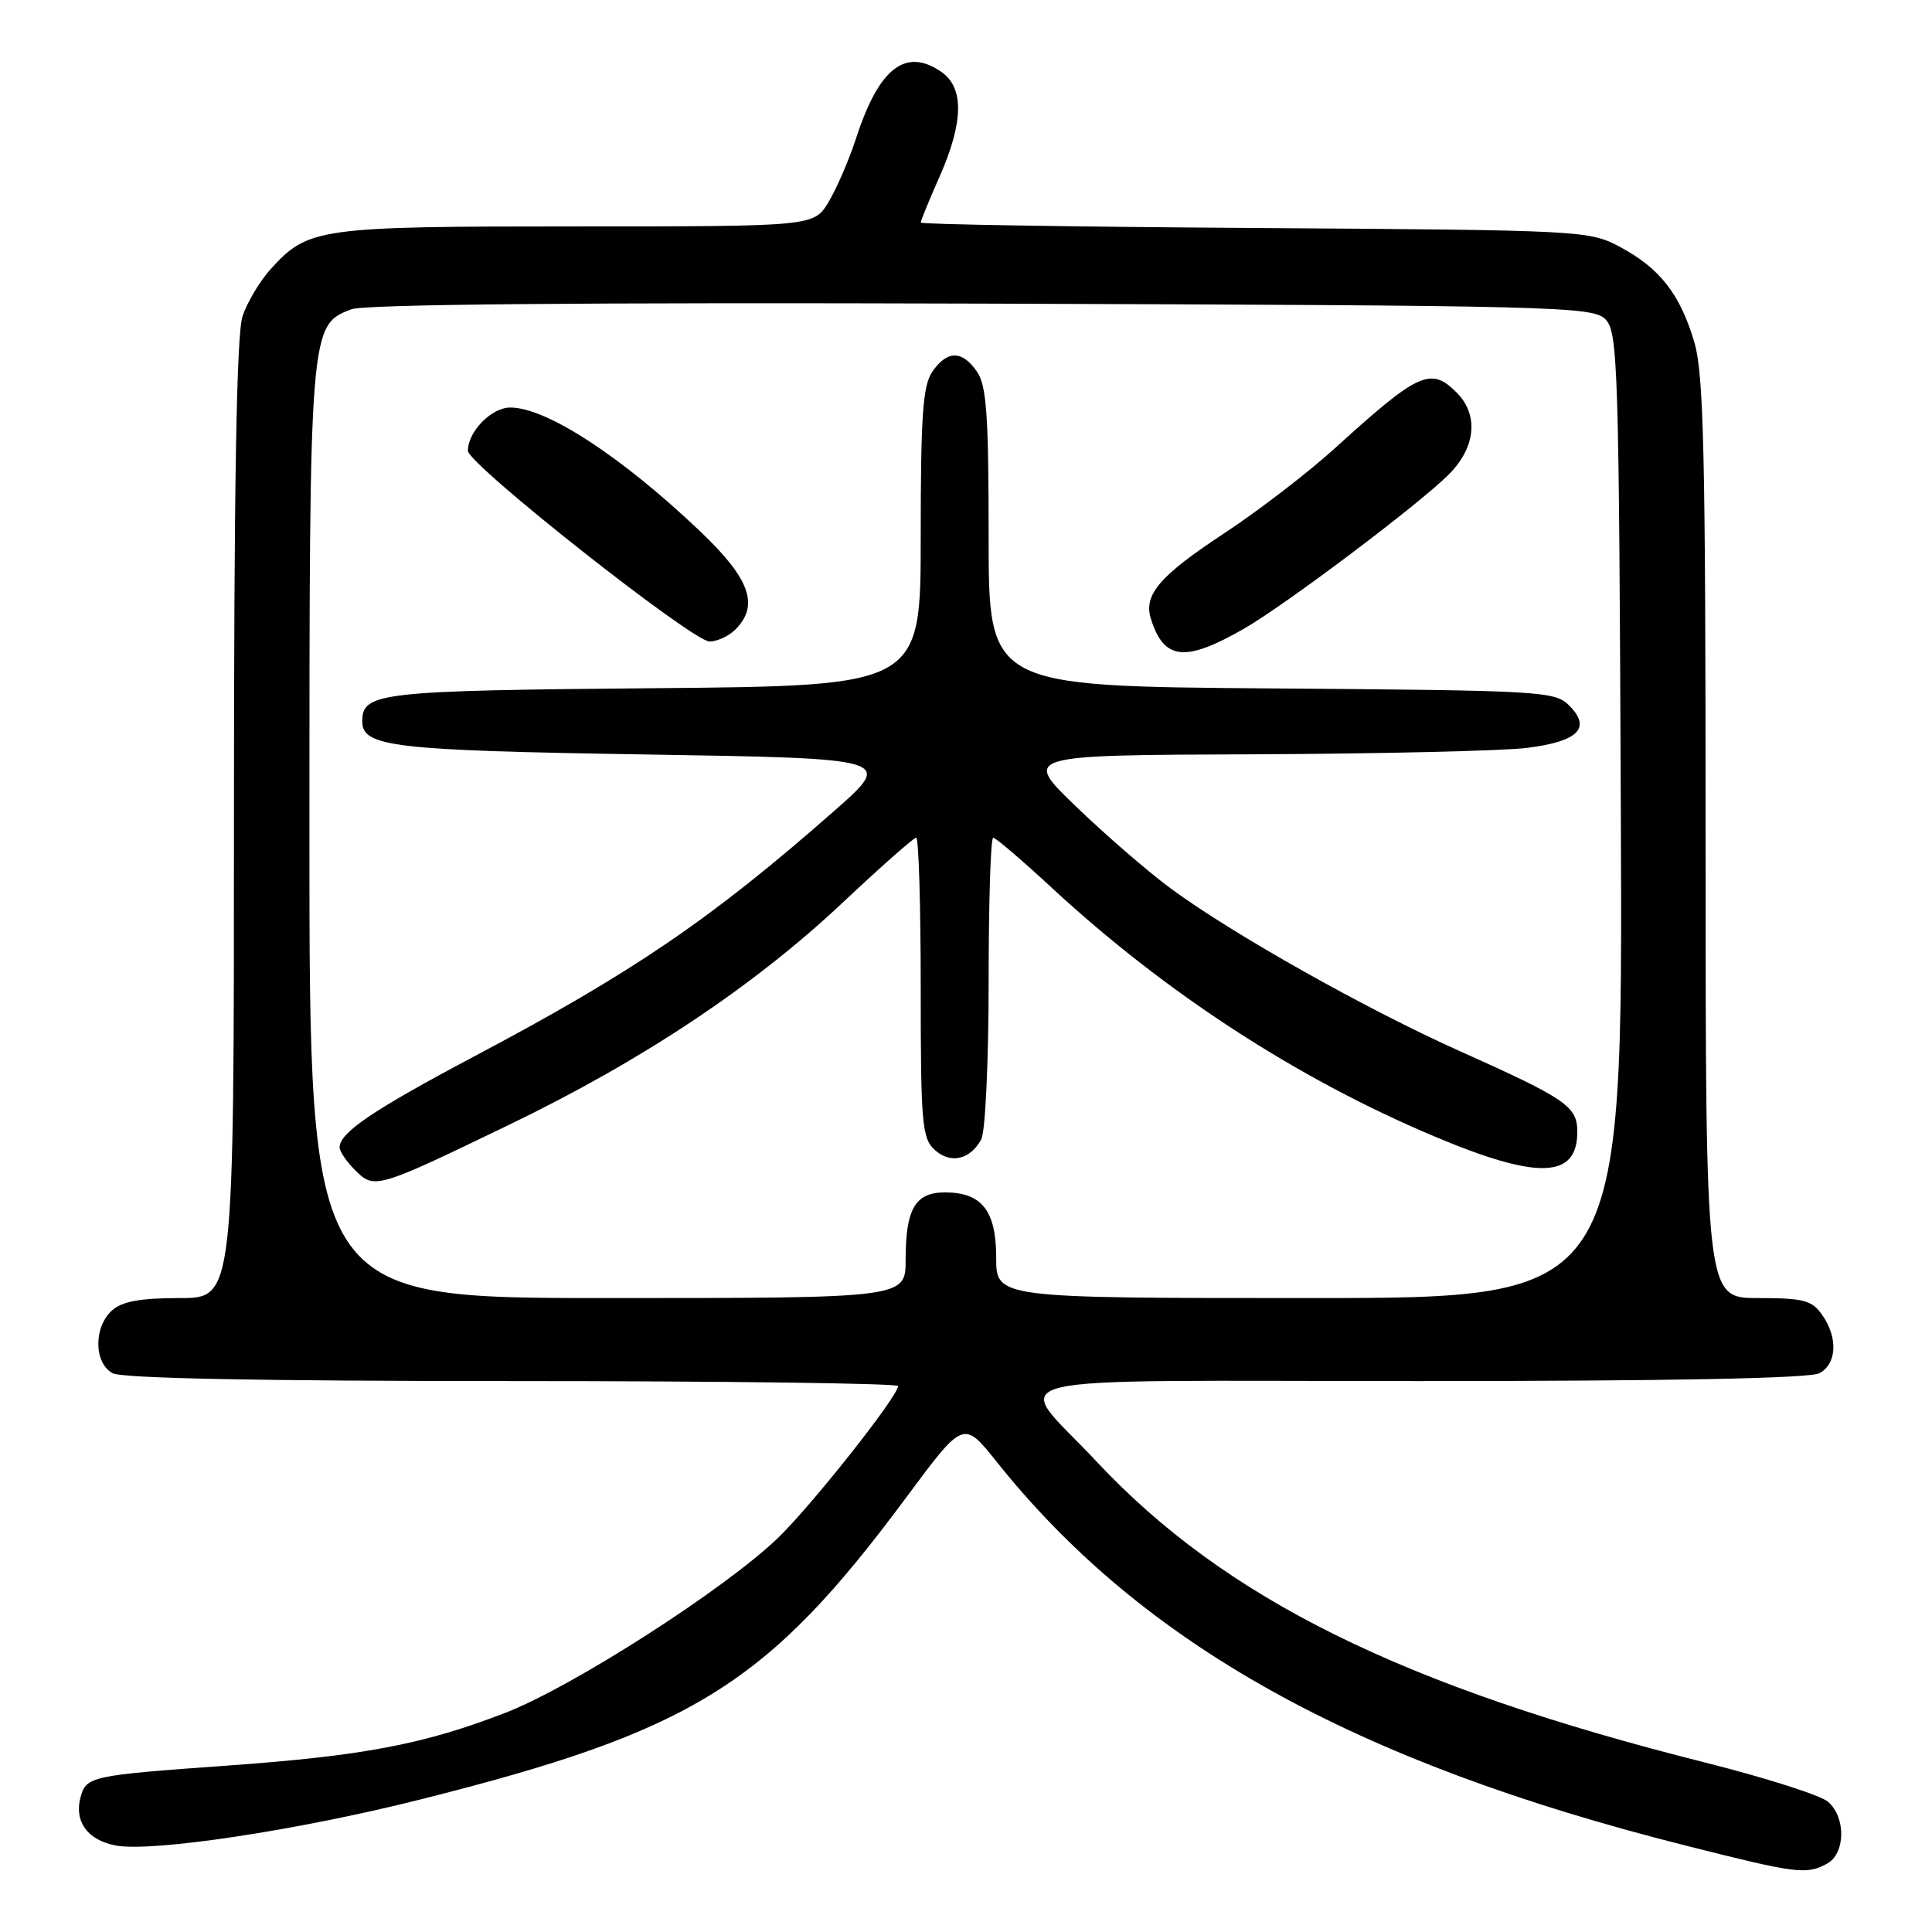<?xml version="1.0" encoding="UTF-8" standalone="no"?>
<!DOCTYPE svg PUBLIC "-//W3C//DTD SVG 1.1//EN" "http://www.w3.org/Graphics/SVG/1.1/DTD/svg11.dtd" >
<svg xmlns="http://www.w3.org/2000/svg" xmlns:xlink="http://www.w3.org/1999/xlink" version="1.1" viewBox="0 0 256 256">
 <g >
 <path fill="currentColor"
d=" M 242.07 246.96 C 244.52 245.65 244.63 240.87 242.25 238.76 C 241.29 237.90 233.97 235.57 226.00 233.56 C 185.80 223.46 162.29 211.83 145.25 193.61 C 134.18 181.77 129.22 183.00 188.03 183.00 C 221.34 183.00 239.80 182.64 241.07 181.96 C 243.40 180.72 243.57 177.26 241.44 174.22 C 240.09 172.29 238.98 172.00 232.94 172.00 C 226.00 172.00 226.00 172.00 226.00 111.18 C 226.00 60.07 225.76 49.56 224.50 45.32 C 222.62 38.97 219.94 35.55 214.66 32.72 C 210.57 30.54 209.79 30.50 166.25 30.21 C 141.91 30.05 122.00 29.73 122.00 29.49 C 122.00 29.25 123.12 26.51 124.50 23.40 C 127.67 16.23 127.76 11.65 124.78 9.56 C 120.03 6.23 116.46 8.98 113.44 18.31 C 112.51 21.16 110.87 24.96 109.80 26.75 C 107.84 30.00 107.84 30.00 76.39 30.00 C 42.19 30.00 40.83 30.19 35.89 35.63 C 34.45 37.21 32.76 40.03 32.14 41.90 C 31.34 44.29 31.00 64.02 31.00 108.65 C 31.00 172.00 31.00 172.00 23.83 172.00 C 18.56 172.00 16.17 172.44 14.83 173.65 C 12.38 175.87 12.44 180.63 14.93 181.96 C 16.20 182.64 34.65 183.00 67.93 183.00 C 96.02 183.00 119.00 183.30 119.00 183.66 C 119.00 185.00 107.60 199.42 103.12 203.75 C 96.09 210.54 75.85 223.53 66.93 226.97 C 56.06 231.16 48.15 232.66 30.00 233.96 C 11.98 235.25 11.40 235.38 10.66 238.19 C 9.82 241.39 11.63 243.84 15.34 244.54 C 20.14 245.44 39.39 242.54 55.54 238.48 C 91.87 229.36 101.65 223.28 120.14 198.34 C 127.67 188.19 127.67 188.19 132.06 193.69 C 151.33 217.84 179.40 233.47 223.37 244.55 C 238.09 248.27 239.34 248.43 242.07 246.96 Z  M 41.00 110.47 C 41.00 43.36 41.02 43.08 46.56 40.98 C 48.30 40.32 77.36 40.06 130.08 40.23 C 206.15 40.48 211.03 40.61 212.71 42.29 C 214.39 43.96 214.52 48.18 214.77 108.04 C 215.04 172.00 215.04 172.00 173.52 172.00 C 132.00 172.00 132.00 172.00 132.00 166.65 C 132.00 160.42 130.10 158.00 125.21 158.00 C 121.27 158.00 120.00 160.18 120.00 166.93 C 120.00 172.00 120.00 172.00 80.50 172.00 C 41.00 172.00 41.00 172.00 41.00 110.47 Z  M 67.50 149.02 C 85.10 140.53 99.92 130.65 111.66 119.60 C 116.69 114.87 121.07 111.00 121.40 111.00 C 121.73 111.00 122.00 119.93 122.00 130.85 C 122.00 148.90 122.17 150.84 123.86 152.37 C 125.96 154.27 128.57 153.67 130.03 150.95 C 130.56 149.95 131.00 140.55 131.00 130.07 C 131.00 119.58 131.27 111.00 131.60 111.00 C 131.93 111.00 135.42 113.98 139.35 117.62 C 154.40 131.55 171.85 142.90 189.99 150.55 C 203.73 156.35 209.00 156.20 209.00 149.99 C 209.00 146.59 207.58 145.62 193.39 139.26 C 181.01 133.72 163.23 123.71 155.12 117.72 C 152.11 115.50 146.47 110.62 142.58 106.87 C 135.50 100.06 135.50 100.06 166.00 99.95 C 182.78 99.88 199.12 99.50 202.32 99.10 C 209.12 98.26 210.91 96.47 207.94 93.50 C 206.03 91.58 204.41 91.49 168.47 91.22 C 131.00 90.93 131.00 90.93 131.00 71.19 C 131.00 54.94 130.72 51.05 129.44 49.22 C 127.47 46.40 125.53 46.40 123.56 49.22 C 122.28 51.05 122.00 54.94 122.00 71.16 C 122.00 90.88 122.00 90.88 86.65 91.19 C 50.20 91.51 48.00 91.76 48.00 95.59 C 48.00 98.96 52.11 99.44 85.47 99.97 C 118.45 100.50 118.45 100.50 110.47 107.51 C 94.26 121.77 83.88 128.84 62.81 139.99 C 49.47 147.06 45.00 150.08 45.00 152.04 C 45.00 152.57 45.92 153.92 47.05 155.05 C 49.61 157.61 49.86 157.54 67.50 149.02 Z  M 164.81 83.32 C 170.32 80.16 187.97 66.87 191.95 62.89 C 195.56 59.29 195.97 54.97 193.00 52.00 C 189.59 48.59 187.96 49.33 177.00 59.29 C 173.43 62.54 166.80 67.64 162.28 70.62 C 153.62 76.32 151.49 78.81 152.51 82.03 C 154.24 87.49 157.03 87.78 164.81 83.32 Z  M 97.43 83.43 C 100.65 80.21 99.39 76.69 92.75 70.38 C 82.29 60.44 72.41 54.00 67.61 54.00 C 65.12 54.00 62.00 57.19 62.00 59.73 C 62.00 61.52 91.76 85.00 94.02 85.00 C 95.03 85.00 96.56 84.29 97.43 83.43 Z "/>
</g>
</svg>